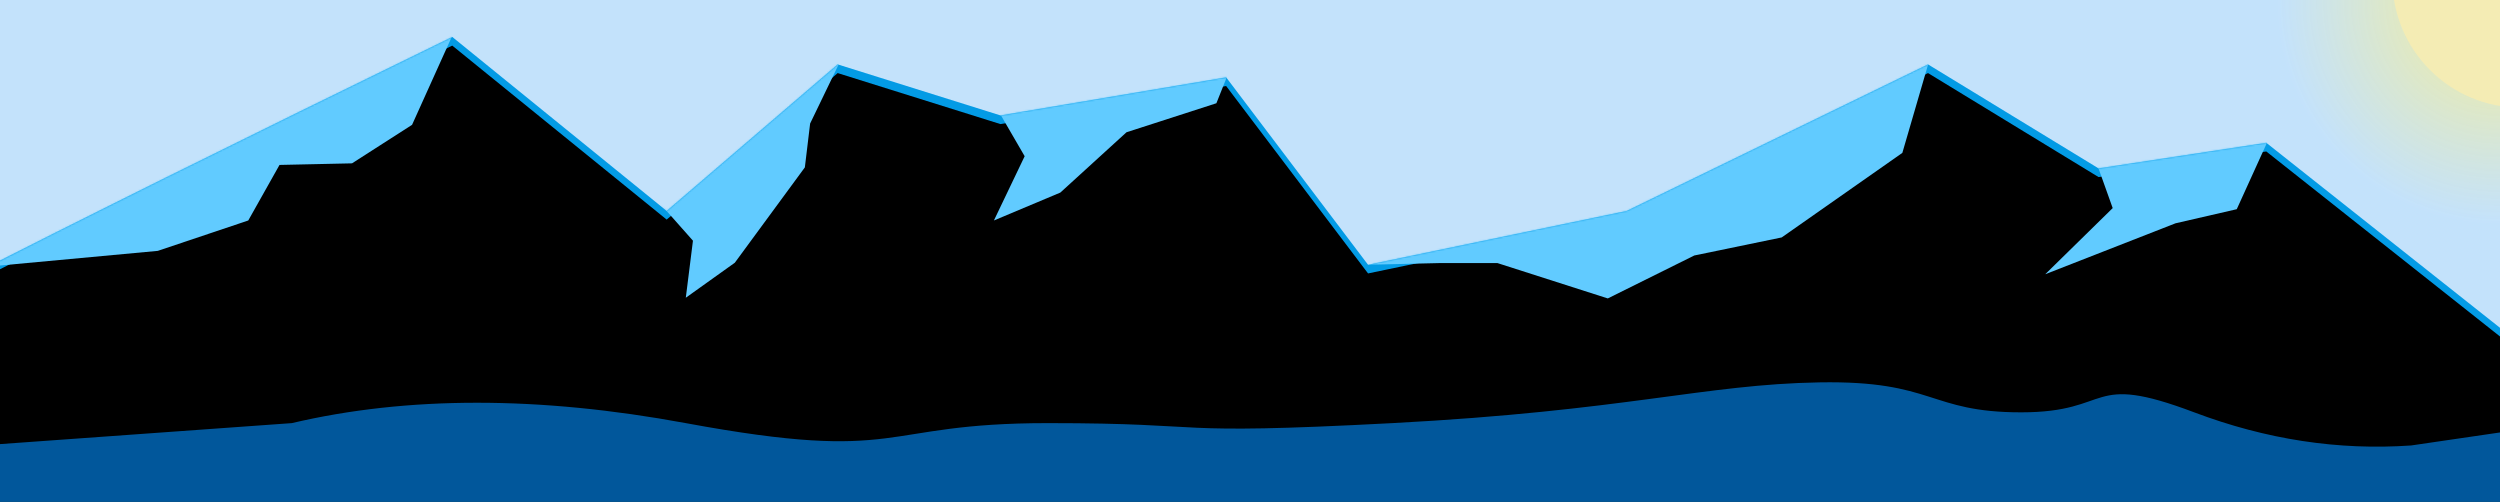 <?xml version="1.0" encoding="UTF-8"?>
<svg width="1440px" height="289px" viewBox="0 0 1440 289" version="1.1" xmlns="http://www.w3.org/2000/svg" xmlns:xlink="http://www.w3.org/1999/xlink">
    <!-- Generator: Sketch 55.2 (78181) - https://sketchapp.com -->
    <title>Banner / Nature / Glaciers</title>
    <desc>Created with Sketch.</desc>
    <defs>
        <radialGradient cx="100%" cy="0%" fx="100%" fy="0%" r="44.069%" gradientTransform="translate(1,0),scale(0.201,1),rotate(152.533),translate(-1,-0)" id="radialGradient-1">
            <stop stop-color="#FAEE91" offset="0%"></stop>
            <stop stop-color="#BBDEFB" stop-opacity="0.874" offset="100%"></stop>
        </radialGradient>
        <path d="M40.381,178.984 C-15.702,183.767 -13.065,170.454 48.29,139.046 C109.645,107.638 203.168,61.289 328.86,-1.13686838e-13 C411.193,66.815 452.36,100.223 452.36,100.223 L550.86,15.823 L644.635,45.209 L774.617,23.274 C829.112,95.247 856.36,131.233 856.36,131.233 C955.679,110.56 1005.338,100.223 1005.338,100.223 C1121.048,43.956 1178.903,15.823 1178.903,15.823 L1277.112,75.715 L1373.739,60.975 L1568,214.764 L1535.08,308.541 L69.36,308.541 L40.381,178.984 Z" id="path-2"></path>
        <filter x="-0.5%" y="-2.4%" width="101.0%" height="104.9%" filterUnits="objectBoundingBox" id="filter-4">
            <feGaussianBlur stdDeviation="5" in="SourceAlpha" result="shadowBlurInner1"></feGaussianBlur>
            <feOffset dx="0" dy="5" in="shadowBlurInner1" result="shadowOffsetInner1"></feOffset>
            <feComposite in="shadowOffsetInner1" in2="SourceAlpha" operator="arithmetic" k2="-1" k3="1" result="shadowInnerInner1"></feComposite>
            <feColorMatrix values="0 0 0 0 0.686   0 0 0 0 0.869   0 0 0 0 0.959  0 0 0 0.365 0" type="matrix" in="shadowInnerInner1"></feColorMatrix>
        </filter>
    </defs>
    <g id="Banner-/-Nature-/-Glaciers" stroke="none" stroke-width="1" fill="none" fill-rule="evenodd">
        <rect id="Rectangle" fill="url(#radialGradient-1)" x="0" y="0" width="1440" height="289"></rect>
        <g id="Path-8" transform="translate(-68.36, 21.267)">
            <mask id="mask-3" fill="white">
                <use xlink:href="#path-2"></use>
            </mask>
            <g id="Mask">
                <use fill="#039BE5" fill-rule="evenodd" xlink:href="#path-2"></use>
                <use fill="black" fill-opacity="1" filter="url(#filter-4)" xlink:href="#path-2"></use>
            </g>
            <polygon id="Path-5" fill="#61CBFF" mask="url(#mask-3)" points="564.67 -11.569 534.99 49.892 531.958 75.138 491.614 130.063 463.38 150.233 467.5 117.374 441.687 88.255 491.614 47.865 534.99 9.881"></polygon>
            <polygon fill="#61CBFF" mask="url(#mask-3)" points="329.578 -2.267 305.711 50.628 271.121 72.819 229.36 73.733 211.36 105.733 159.242 123.233 25.991 135.606 262.965 9.662"></polygon>
            <polygon id="Path-9" fill="#61CBFF" mask="url(#mask-3)" points="780.117 10.323 769.003 38.202 717.225 54.918 679.11 89.658 640.845 105.733 658.565 68.718 640.845 38.202"></polygon>
            <polygon id="Path-10" fill="#61CBFF" mask="url(#mask-3)" points="1187.752 -14.323 1164.113 66.792 1094.629 115.491 1044.279 125.893 994.451 150.631 930.93 130.278 897.01 130.278 856.36 131.233"></polygon>
            <polygon id="Path-11" fill="#61CBFF" mask="url(#mask-3)" points="1388.677 29 1356.733 99.233 1321.463 107.353 1246.405 136.699 1285.273 98.59 1268.137 50.618"></polygon>
        </g>
        <path d="M-10.925,256.59 L168.071,243.717 C234.69,228.07 310.333,228.07 395,243.717 C522,267.188 504.25,243.717 603.5,243.717 C702.75,243.717 667.196,250.835 802,243.717 C936.804,236.599 981.567,221.386 1048,220.246 C1114.433,219.107 1110.732,237.505 1164.236,237.505 C1217.74,237.505 1201.717,214.034 1263.859,237.505 C1305.286,253.152 1346.932,259.514 1388.796,256.59 L1476.718,243.717 L1476.718,412.246 L1079.62,407.438 L-12,394.221 L-10.925,256.59 Z" id="Path-2" fill="#01579B"></path>
        <circle id="Oval" fill="#F4ECB4" cx="1452" cy="-12" r="74"></circle>
    </g>
</svg>